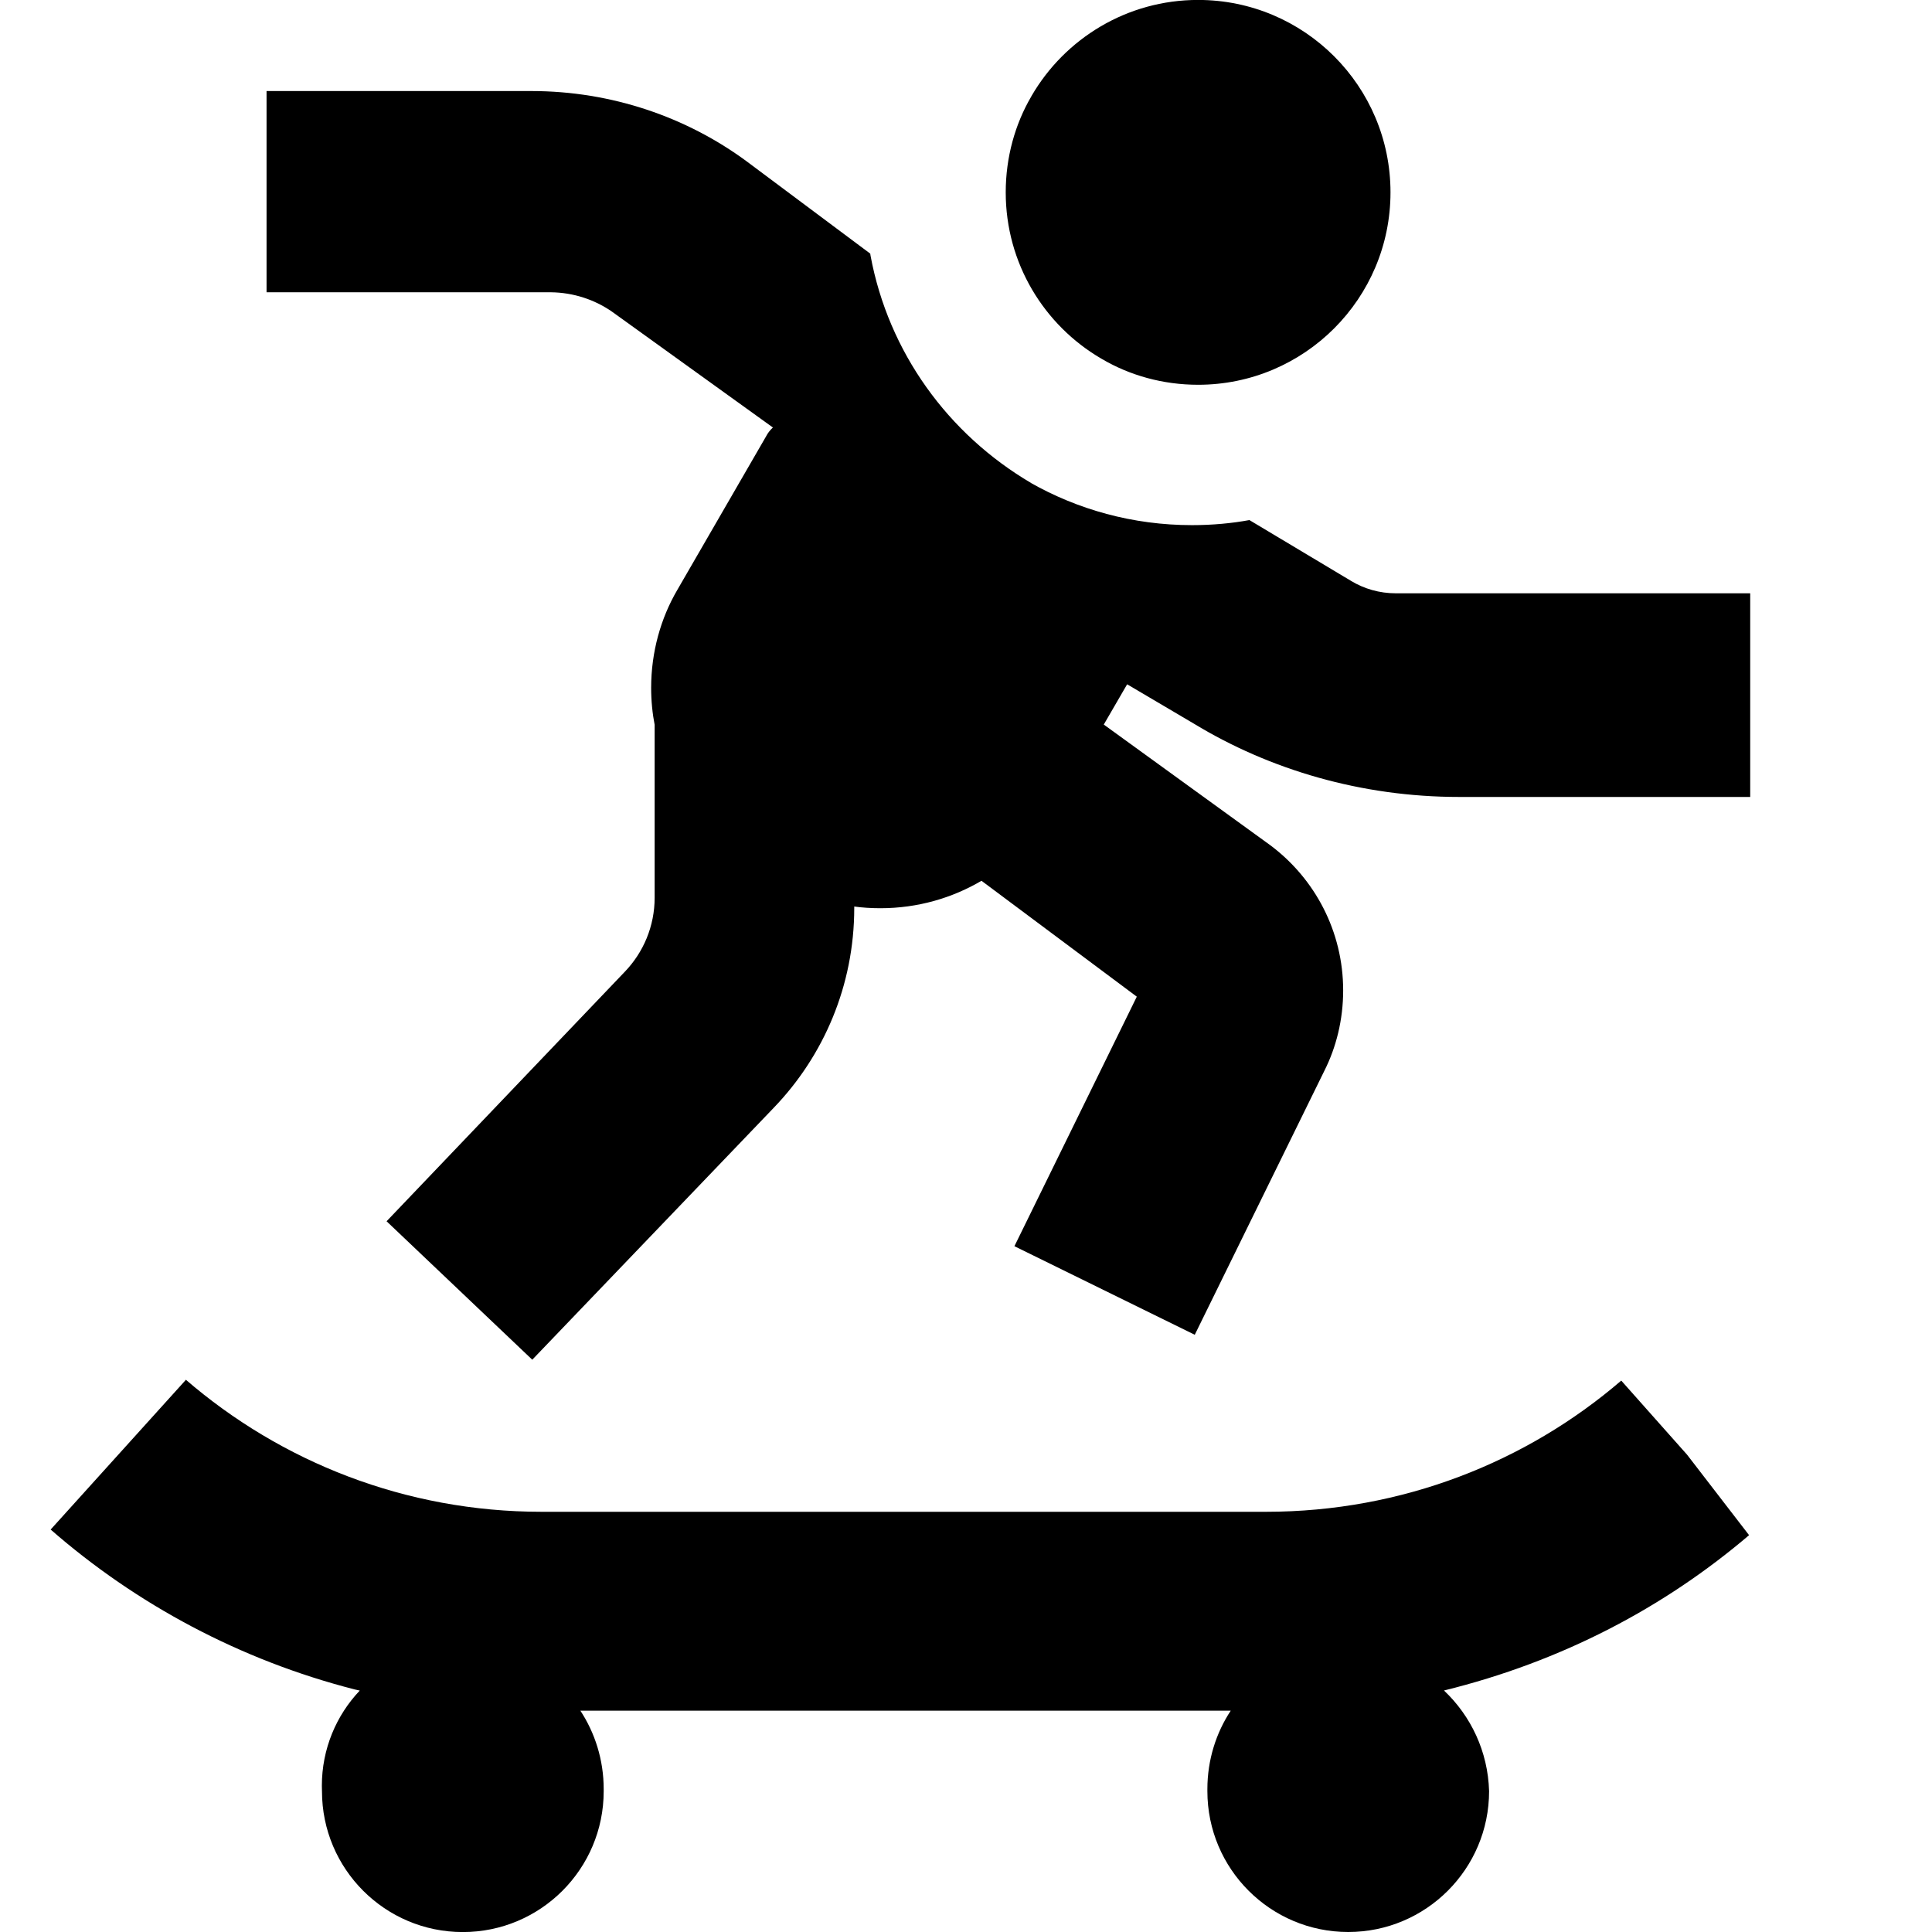 <svg xmlns="http://www.w3.org/2000/svg" viewBox="0 0 32 32">
  <path
    d="M18.253 5.947c0.456 0.268 1.005 0.426 1.591 0.426 1.76 0 3.187-1.427 3.187-3.187s-1.427-3.187-3.187-3.187c-1.176 0-2.204 0.638-2.756 1.586l-0.008 0.015c-0.266 0.455-0.422 1.002-0.422 1.586 0 1.174 0.635 2.2 1.581 2.753l0.015 0.008z"
  />
  <path
    d="M26.853 22.867c-1.571 1.35-3.629 2.172-5.88 2.173h-12c-0.001 0-0.002 0-0.003 0-2.256 0-4.319-0.828-5.902-2.196l0.011 0.010-2.24 2.48c1.416 1.237 3.137 2.162 5.034 2.648l0.086 0.019c-0.389 0.41-0.628 0.966-0.628 1.577 0 0.031 0.001 0.063 0.002 0.094l-0-0.004c0 1.289 1.045 2.333 2.333 2.333s2.333-1.045 2.333-2.333v0c0-0.010 0-0.022 0-0.035 0-0.483-0.144-0.933-0.392-1.308l0.005 0.009h10.773c-0.242 0.366-0.387 0.816-0.387 1.299 0 0.012 0 0.024 0 0.036l-0-0.002c0 1.289 1.045 2.333 2.333 2.333s2.333-1.045 2.333-2.333v0c-0.019-0.658-0.302-1.246-0.746-1.666l-0.001-0.001c1.953-0.481 3.652-1.375 5.070-2.587l-0.017 0.014-1.027-1.333z"
  />
  <path
    d="M23.12 9.827c-0 0-0.001 0-0.001 0-0.27 0-0.523-0.074-0.739-0.204l0.007 0.004-1.693-1.013c-0.285 0.053-0.614 0.084-0.95 0.084-0.979 0-1.897-0.258-2.691-0.711l0.027 0.014c-1.379-0.811-2.364-2.168-2.661-3.766l-0.005-0.034-2.053-1.533c-0.986-0.725-2.224-1.16-3.563-1.16-0.003 0-0.007 0-0.010 0h-4.373v3.333h4.707c0.379 0.004 0.73 0.123 1.019 0.324l-0.006-0.004 2.667 1.92c-0.042 0.038-0.078 0.082-0.105 0.131l-0.001 0.003-1.48 2.56c-0.271 0.464-0.431 1.023-0.431 1.618 0 0.215 0.021 0.426 0.061 0.629l-0.003-0.021v2.853c0 0.004 0 0.008 0 0.013 0 0.477-0.188 0.909-0.494 1.228l-3.946 4.133 2.413 2.293 4-4.173c0.825-0.857 1.333-2.024 1.333-3.309 0-0.008-0-0.017-0-0.025v0.001c0.13 0.018 0.28 0.028 0.433 0.028 0.617 0 1.195-0.169 1.689-0.463l-0.015 0.008 2.573 1.92-2.027 4.133 2.987 1.467 2.147-4.373c0.196-0.388 0.311-0.846 0.311-1.33 0-0.98-0.47-1.85-1.197-2.398l-0.008-0.006-2.76-2 0.387-0.667 1.107 0.653c1.255 0.762 2.771 1.213 4.393 1.213 0.007 0 0.014 0 0.021-0h4.799v-3.373z"
  />
</svg>
